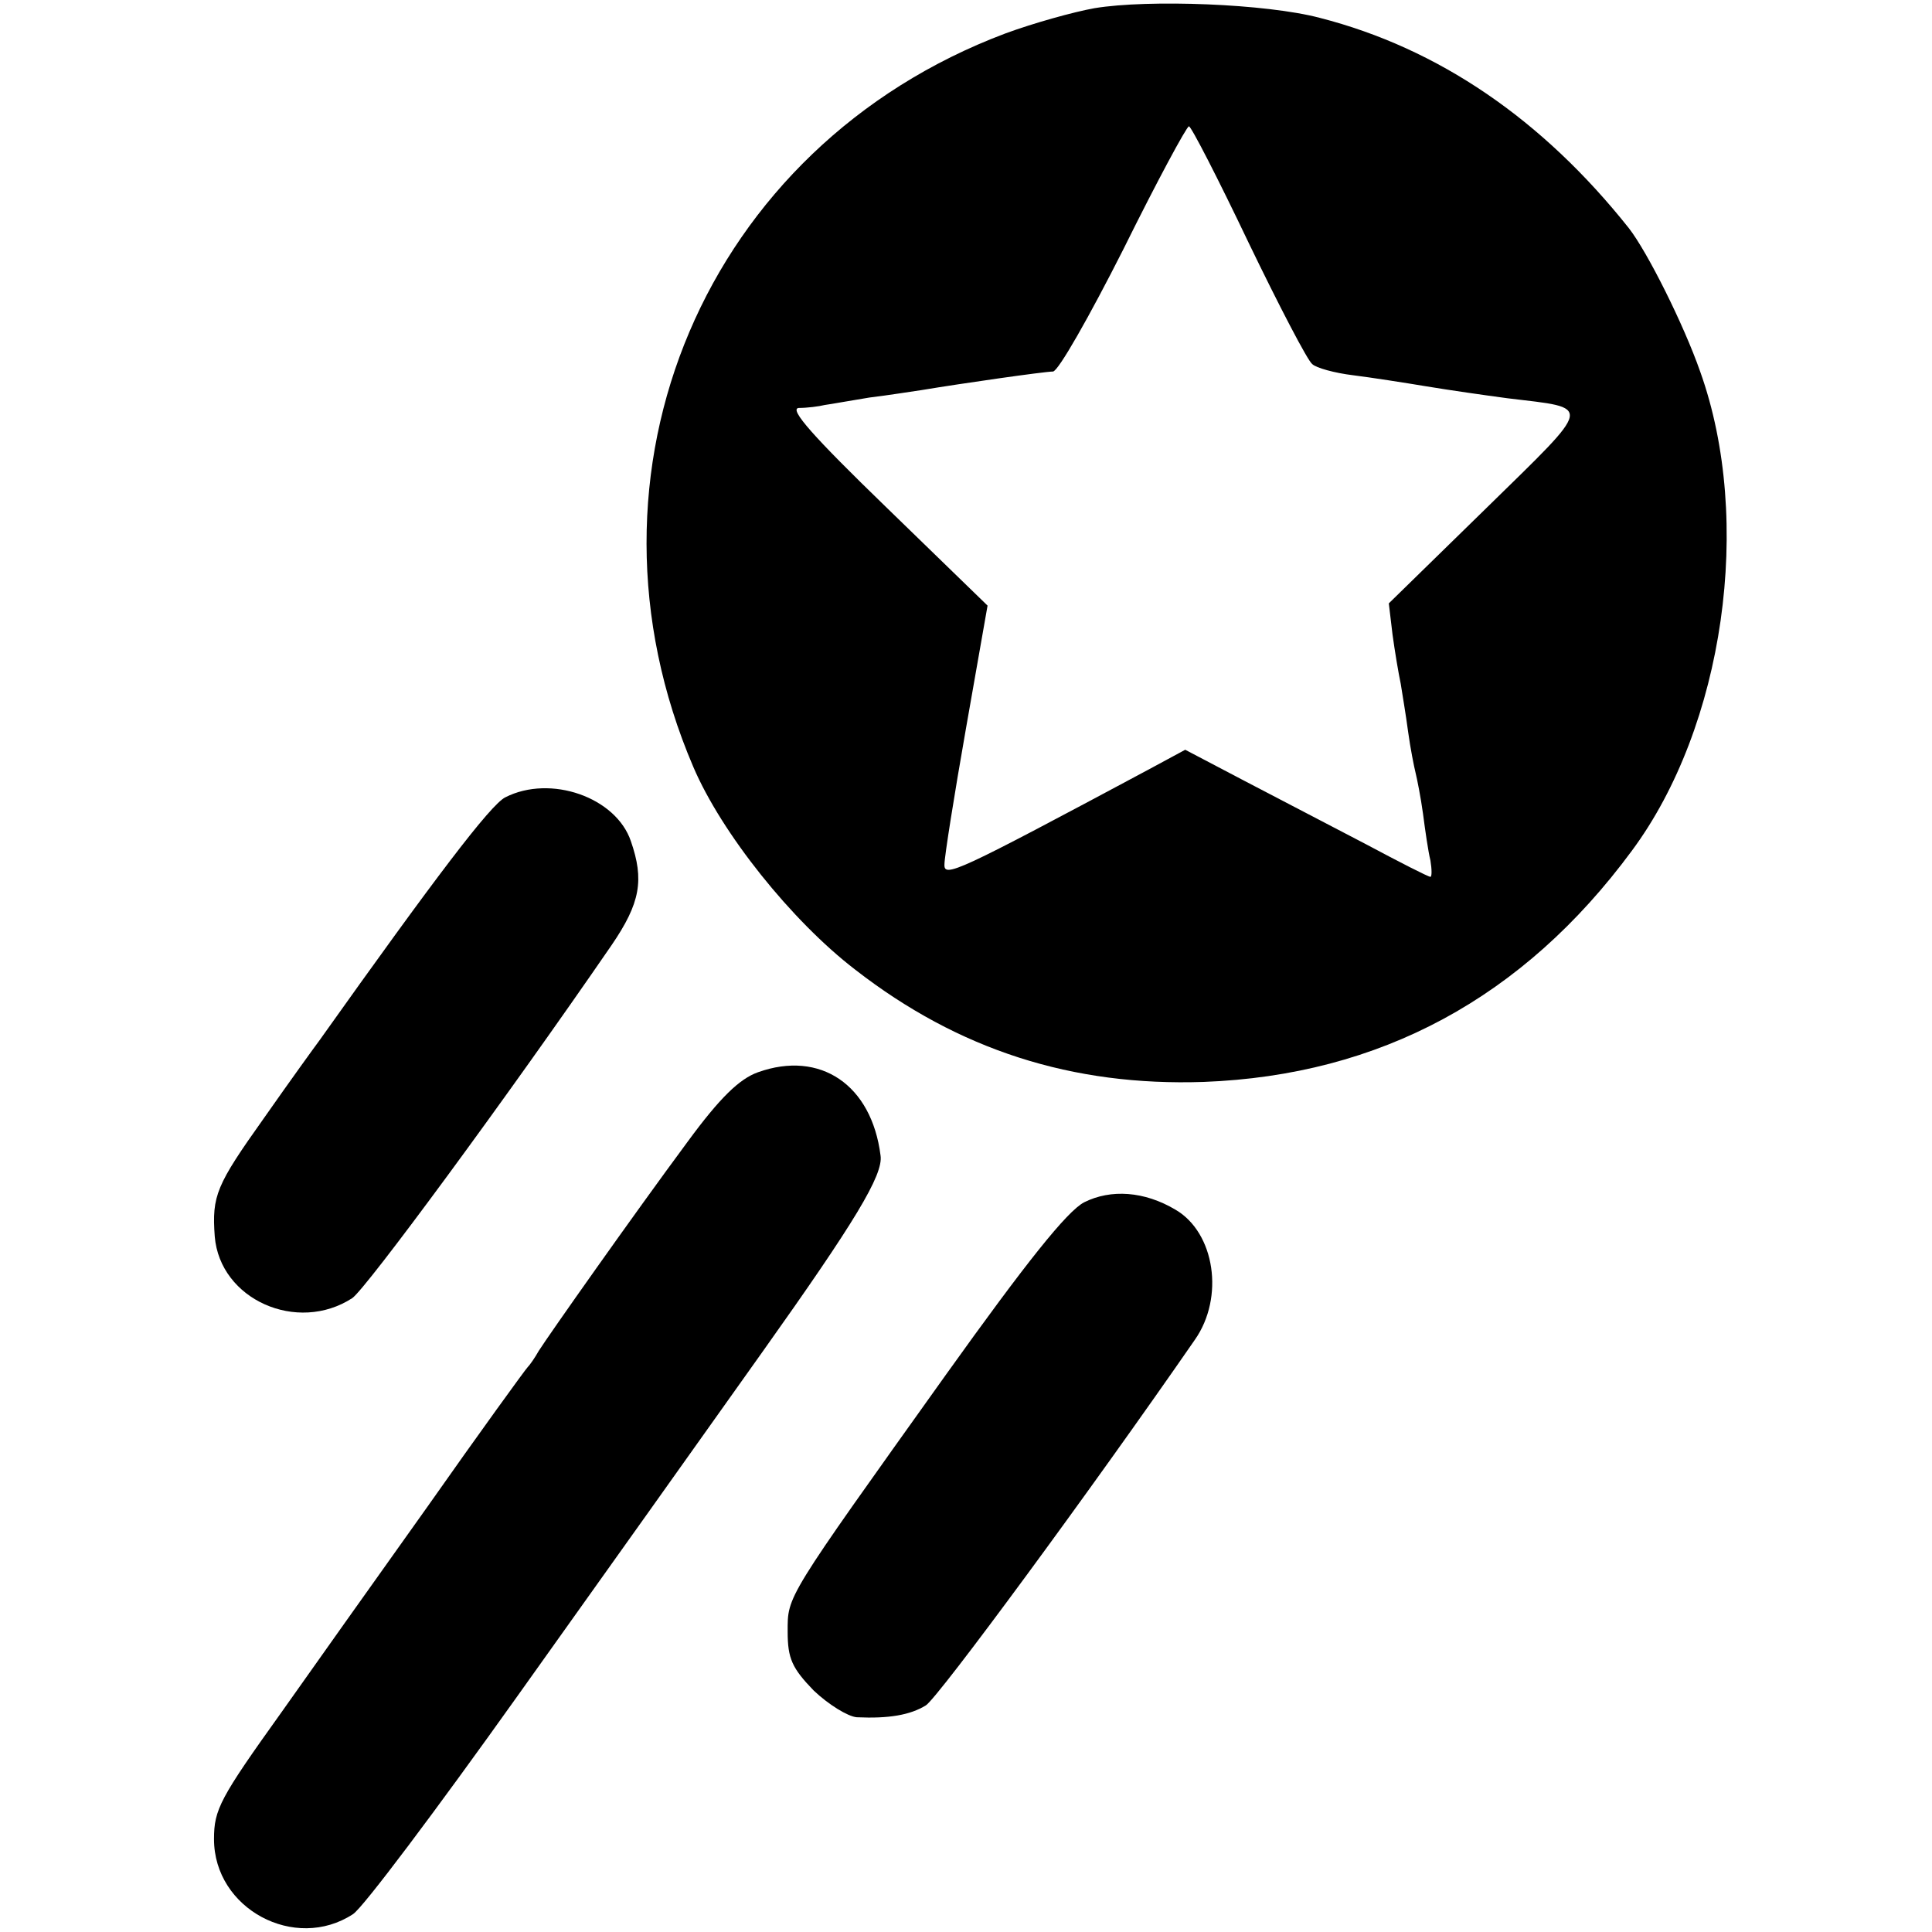 <?xml version="1.0" standalone="no"?>
<!DOCTYPE svg PUBLIC "-//W3C//DTD SVG 20010904//EN"
 "http://www.w3.org/TR/2001/REC-SVG-20010904/DTD/svg10.dtd">
<svg version="1.0" xmlns="http://www.w3.org/2000/svg"
 width="260pt" height="260pt" viewBox="0 0 260 260"
 preserveAspectRatio="xMidYMid meet">
<g transform="translate(0,260) scale(0.1,-0.1)"
fill="#000000" stroke="none">
<path d="M1473 2589 c-28 -5 -82 -20 -120 -34 -404 -152 -590 -590 -420 -987
38 -89 132 -207 218 -273 139 -108 292 -157 469 -151 237 9 430 113 576 311
124 167 164 444 92 645 -22 63 -71 161 -96 193 -116 146 -256 242 -416 283
-72 19 -230 25 -303 13z m207 -315 c41 -85 80 -160 86 -164 5 -5 30 -12 55
-15 24 -3 69 -10 99 -15 30 -5 79 -12 109 -16 115 -14 117 -5 -29 -148 l-131
-128 5 -42 c3 -22 8 -52 11 -66 2 -13 7 -42 10 -65 3 -22 8 -47 10 -55 2 -8 7
-33 10 -55 3 -23 7 -51 10 -63 2 -12 2 -22 0 -22 -3 0 -42 20 -87 44 -46 24
-119 62 -163 85 l-80 42 -50 -27 c-258 -138 -275 -146 -274 -127 0 10 13 92
29 183 l29 165 -137 133 c-97 94 -131 132 -117 133 11 0 27 2 35 4 8 1 35 6
60 10 25 3 56 8 70 10 54 9 166 25 177 25 7 0 49 74 95 165 45 91 85 165 88
165 3 0 39 -70 80 -156z"/>
<path d="M680 1527 c-20 -10 -95 -109 -250 -327 -6 -8 -40 -55 -75 -105 -64
-90 -70 -104 -66 -159 7 -85 111 -131 185 -83 18 12 206 267 349 475 39 57 44
88 26 140 -20 59 -108 90 -169 59z"/>
<path d="M1020 1157 c-25 -9 -51 -34 -95 -94 -74 -100 -186 -259 -200 -281 -5
-9 -12 -19 -15 -22 -3 -3 -64 -87 -135 -188 -72 -101 -160 -225 -196 -276 -83
-116 -91 -131 -91 -171 0 -94 109 -152 187 -101 13 8 112 140 221 293 109 153
258 362 331 465 123 173 162 237 158 263 -12 95 -81 142 -165 112z"/>
<path d="M1459 982 c-23 -12 -78 -81 -186 -232 -217 -304 -213 -297 -213 -346
0 -36 6 -49 35 -79 20 -19 46 -35 58 -36 43 -2 72 3 93 16 17 11 223 291 362
492 40 57 27 144 -26 175 -42 25 -87 28 -123 10z"/>
</g>
</svg>
